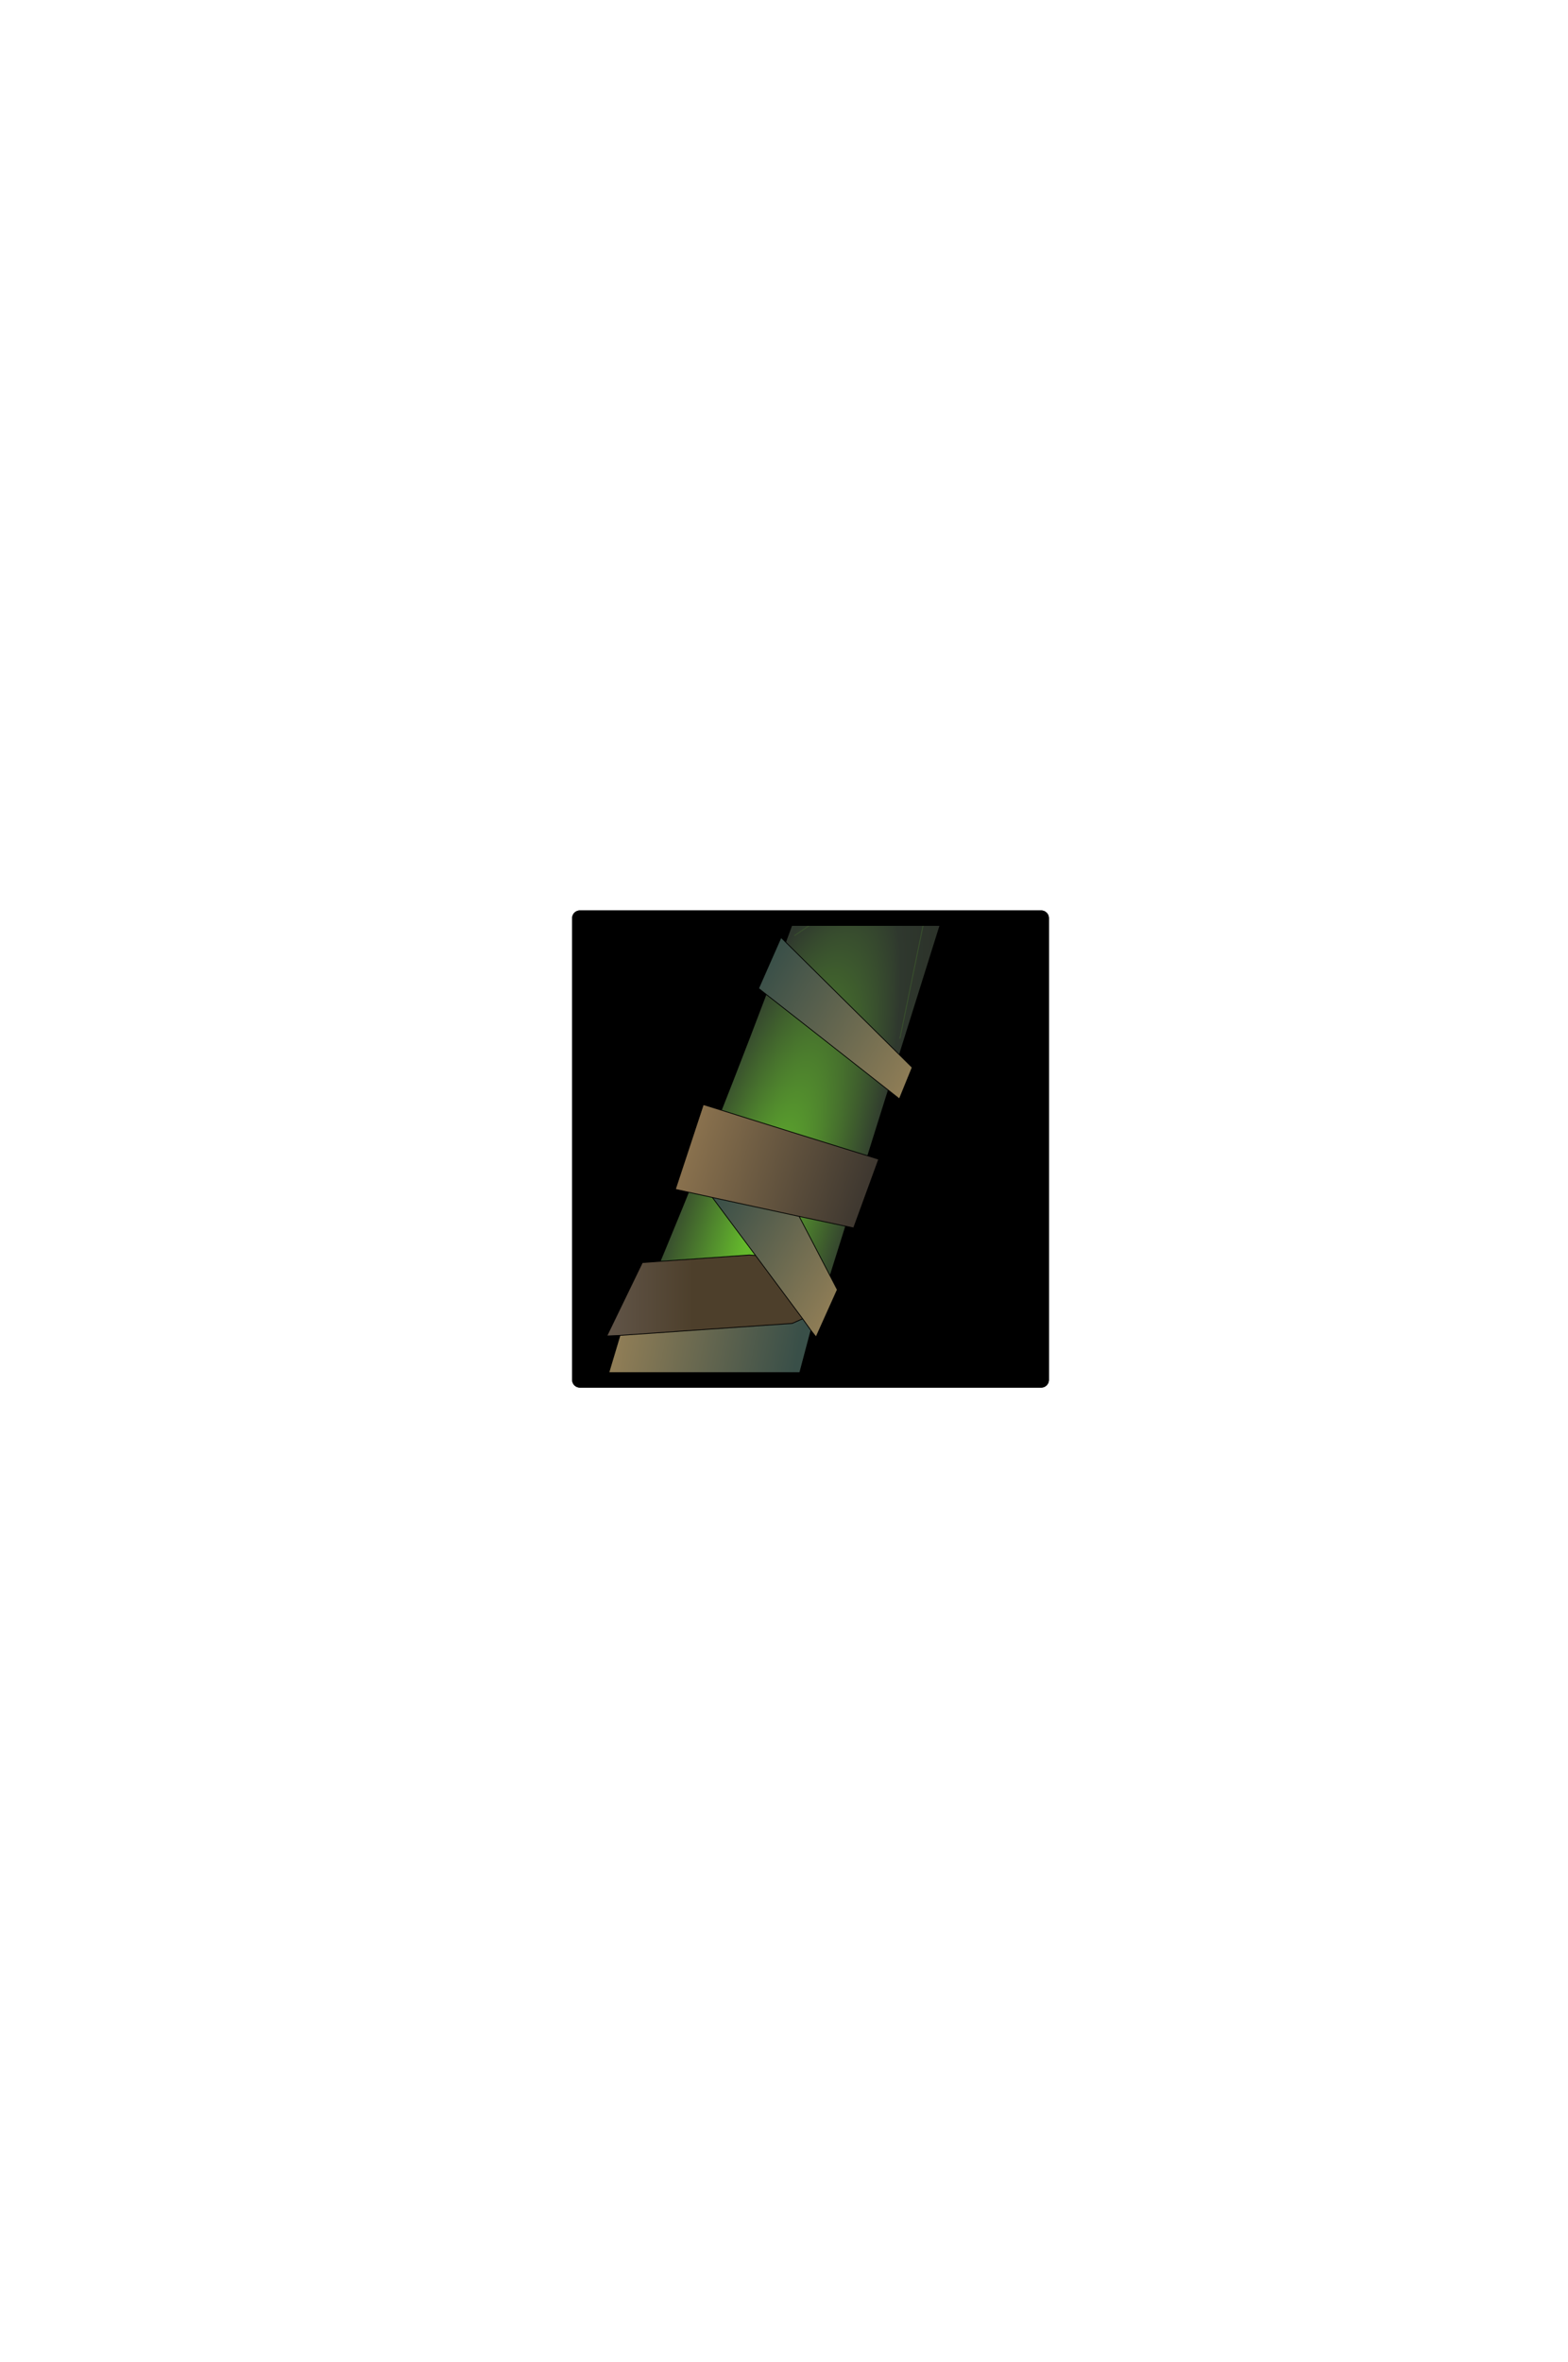 <?xml version="1.0" encoding="UTF-8" standalone="no"?>
<svg xmlns:ffdec="https://www.free-decompiler.com/flash" xmlns:xlink="http://www.w3.org/1999/xlink" ffdec:objectType="frame" height="306.9px" width="203.9px" xmlns="http://www.w3.org/2000/svg">
  <g transform="matrix(2.0, 0.0, 0.0, 2.0, 105.4, 149.3)">
    <use ffdec:characterId="1928" height="31.0" transform="matrix(1.0, 0.0, 0.0, 1.0, -15.5, -15.5)" width="31.0" xlink:href="#shape0"/>
    <clipPath id="clipPath0" transform="matrix(1.0, 0.0, 0.0, 1.0, 0.0, 0.0)">
      <path d="M15.0 -15.0 L15.0 15.0 -15.0 15.0 -15.0 -15.0 15.0 -15.0" fill="#33cc33" fill-rule="evenodd" stroke="none"/>
      <path d="M15.0 -15.0 L15.0 15.0 -15.0 15.0 -15.0 -15.0 15.0 -15.0 Z" fill="none" stroke="#000000" stroke-linecap="round" stroke-linejoin="round" stroke-width="1.0"/>
    </clipPath>
    <g clip-path="url(#clipPath0)">
      <use ffdec:characterId="808" height="77.55" transform="matrix(0.949, 0.313, -0.313, 0.949, 2.934, -38.342)" width="14.45" xlink:href="#sprite0"/>
    </g>
    <use ffdec:characterId="1912" height="31.0" transform="matrix(1.0, 0.0, 0.0, 1.0, -15.5, -15.5)" width="31.0" xlink:href="#shape3"/>
  </g>
  <defs>
    <g id="shape0" transform="matrix(1.0, 0.0, 0.0, 1.0, 15.5, 15.5)">
      <path d="M15.0 15.0 L-15.0 15.0 -15.0 -15.0 15.0 -15.0 15.0 15.0" fill="#000000" fill-rule="evenodd" stroke="none"/>
      <path d="M15.0 15.0 L-15.0 15.0 -15.0 -15.0 15.0 -15.0 15.0 15.0 Z" fill="none" stroke="#000000" stroke-linecap="round" stroke-linejoin="round" stroke-width="1.0"/>
    </g>
    <g id="sprite0" transform="matrix(1.0, 0.0, 0.0, 1.0, 7.8, 43.85)">
      <use ffdec:characterId="807" height="77.55" transform="matrix(1.0, 0.0, 0.0, 1.0, -7.8, -43.85)" width="14.45" xlink:href="#shape2"/>
    </g>
    <g id="shape2" transform="matrix(1.0, 0.0, 0.0, 1.0, 7.8, 43.85)">
      <path d="M-2.55 27.15 L-2.55 8.65 2.6 7.25 -0.4 33.7 -2.55 27.15" fill="url(#gradient0)" fill-rule="evenodd" stroke="none"/>
      <path d="M-2.55 27.15 L-2.55 8.65 2.6 7.25 -0.4 33.7 -2.55 27.15 Z" fill="none" stroke="#000000" stroke-linecap="round" stroke-linejoin="round" stroke-width="0.05"/>
      <path d="M5.25 2.85 L5.4 13.25 -6.8 17.6 -6.15 10.55 -5.75 5.75 5.25 2.85" fill="#000000" fill-rule="evenodd" stroke="none"/>
      <path d="M-5.75 5.75 Q-3.85 -18.0 -3.95 -41.75 L-3.95 -43.35 4.6 -41.65 5.25 2.85 -5.75 5.75" fill="url(#gradient1)" fill-rule="evenodd" stroke="none"/>
      <path d="M-5.75 5.75 Q-3.85 -18.0 -3.95 -41.75 L-3.95 -43.35 -3.95 -43.85 M-5.75 5.75 L-6.15 10.55 -6.8 17.6 5.4 13.25 5.25 2.85 4.6 -41.65 -3.95 -43.35" fill="none" stroke="#000000" stroke-linecap="round" stroke-linejoin="round" stroke-width="0.05"/>
      <path d="M5.25 2.85 L-5.75 5.75" fill="none" stroke="#000000" stroke-linecap="round" stroke-linejoin="round" stroke-width="0.05"/>
      <path d="M-3.3 -38.45 L-2.9 -37.6 0.7 -38.15 0.3 -41.55 M0.7 -38.15 L3.5 -38.55 4.2 -38.65 M3.2 -28.0 L4.7 -15.15 M-2.9 -37.6 L2.05 -27.1 3.85 -29.5 M1.65 -29.75 L3.5 -38.55 M-2.4 -35.2 L-3.75 -32.55 M-3.9 -19.35 L2.05 -27.1" fill="none" stroke="#3a532d" stroke-linecap="round" stroke-linejoin="round" stroke-width="0.05"/>
      <path d="M5.9 -11.4 L-5.05 -15.35 -4.7 -18.95 6.05 -13.6 5.9 -11.4" fill="url(#gradient2)" fill-rule="evenodd" stroke="none"/>
      <path d="M-3.65 -1.5 L2.1 -2.1 5.95 1.65 5.6 5.0 5.15 4.7 4.4 4.15 0.2 1.2 -3.65 -1.5" fill="url(#gradient3)" fill-rule="evenodd" stroke="none"/>
      <path d="M5.15 4.7 L5.5 10.6 5.25 10.65 -6.45 12.8 -6.45 12.5 -6.55 8.9 3.85 4.65 4.4 4.15 5.15 4.7" fill="url(#gradient4)" fill-rule="evenodd" stroke="none"/>
      <path d="M5.25 10.65 L6.65 14.3 -7.8 17.8 -6.5 12.8 -6.45 12.8 5.25 10.65" fill="url(#gradient5)" fill-rule="evenodd" stroke="none"/>
      <path d="M-3.65 -1.5 L-6.1 -1.25 -6.1 -7.05 5.85 -7.25 5.7 -2.5 2.1 -2.1 -3.65 -1.5" fill="url(#gradient6)" fill-rule="evenodd" stroke="none"/>
      <path d="M-6.55 8.9 L-7.35 9.2 -6.65 3.95 -0.2 1.3 0.2 1.2 4.4 4.15 3.85 4.65 -6.55 8.9" fill="url(#gradient7)" fill-rule="evenodd" stroke="none"/>
      <path d="M5.9 -11.4 L-5.05 -15.35 -4.7 -18.95 6.05 -13.6 5.9 -11.4 M2.1 -2.1 L5.7 -2.5 5.85 -7.25 -6.1 -7.05 -6.1 -1.25 -3.65 -1.5 2.1 -2.1 5.95 1.65 5.6 5.0 5.15 4.7 5.5 10.6 5.25 10.65 6.65 14.3 -7.8 17.8 -6.5 12.8 -6.45 12.5 -6.55 8.9 -7.35 9.2 -6.65 3.95 -0.2 1.3 0.2 1.2 -3.65 -1.5 M4.4 4.15 L0.2 1.2 M4.4 4.15 L3.85 4.65 -6.55 8.9 M5.15 4.7 L4.4 4.15 M-6.45 12.5 L-6.45 12.8 5.25 10.65" fill="none" stroke="#000000" stroke-linecap="round" stroke-linejoin="round" stroke-width="0.05"/>
    </g>
    <linearGradient gradientTransform="matrix(-6.0E-4, -0.016, 0.004, -1.0E-4, 0.15, 20.55)" gradientUnits="userSpaceOnUse" id="gradient0" spreadMethod="pad" x1="-819.2" x2="819.2">
      <stop offset="0.0" stop-color="#8f7d56"/>
      <stop offset="1.0" stop-color="#394f48"/>
    </linearGradient>
    <radialGradient cx="0" cy="0" gradientTransform="matrix(0.016, 0.0, 0.0, 0.062, -0.35, -0.35)" gradientUnits="userSpaceOnUse" id="gradient1" r="819.2" spreadMethod="pad">
      <stop offset="0.0" stop-color="#68c22c"/>
      <stop offset="0.471" stop-color="#2f382e"/>
      <stop offset="1.0" stop-color="#211e1b"/>
    </radialGradient>
    <linearGradient gradientTransform="matrix(-0.007, -0.002, 7.0E-4, -0.003, 0.6, -15.15)" gradientUnits="userSpaceOnUse" id="gradient2" spreadMethod="pad" x1="-819.2" x2="819.2">
      <stop offset="0.0" stop-color="#8f7d56"/>
      <stop offset="1.0" stop-color="#394f48"/>
    </linearGradient>
    <linearGradient gradientTransform="matrix(-0.006, -0.002, 9.0E-4, -0.004, 1.25, 0.75)" gradientUnits="userSpaceOnUse" id="gradient3" spreadMethod="pad" x1="-819.2" x2="819.2">
      <stop offset="0.0" stop-color="#8f7d56"/>
      <stop offset="1.0" stop-color="#394f48"/>
    </linearGradient>
    <linearGradient gradientTransform="matrix(0.007, -8.0E-4, 5.0E-4, 0.004, -0.75, 8.4)" gradientUnits="userSpaceOnUse" id="gradient4" spreadMethod="pad" x1="-819.2" x2="819.2">
      <stop offset="0.0" stop-color="#8f7d56"/>
      <stop offset="1.0" stop-color="#394f48"/>
    </linearGradient>
    <linearGradient gradientTransform="matrix(0.009, 0.0, 0.0, 0.004, -0.6, 14.2)" gradientUnits="userSpaceOnUse" id="gradient5" spreadMethod="pad" x1="-819.2" x2="819.2">
      <stop offset="0.0" stop-color="#88704d"/>
      <stop offset="1.0" stop-color="#3f3830"/>
    </linearGradient>
    <linearGradient gradientTransform="matrix(0.007, 0.0, 0.0, 0.004, -0.15, -4.25)" gradientUnits="userSpaceOnUse" id="gradient6" spreadMethod="pad" x1="-819.2" x2="819.2">
      <stop offset="0.0" stop-color="#88704d"/>
      <stop offset="1.0" stop-color="#3f3830"/>
    </linearGradient>
    <linearGradient gradientTransform="matrix(-0.004, 0.001, -0.001, -0.003, -6.05, 5.9)" gradientUnits="userSpaceOnUse" id="gradient7" spreadMethod="pad" x1="-819.2" x2="819.2">
      <stop offset="0.0" stop-color="#4d3f2b"/>
      <stop offset="1.0" stop-color="#65594e"/>
    </linearGradient>
    <g id="shape3" transform="matrix(1.0, 0.0, 0.0, 1.0, 15.5, 15.5)">
      <path d="M15.0 15.0 L-15.0 15.0 -15.0 -15.0 15.0 -15.0 15.0 15.0 Z" fill="none" stroke="#000000" stroke-linecap="round" stroke-linejoin="round" stroke-width="1.0"/>
    </g>
  </defs>
</svg>
